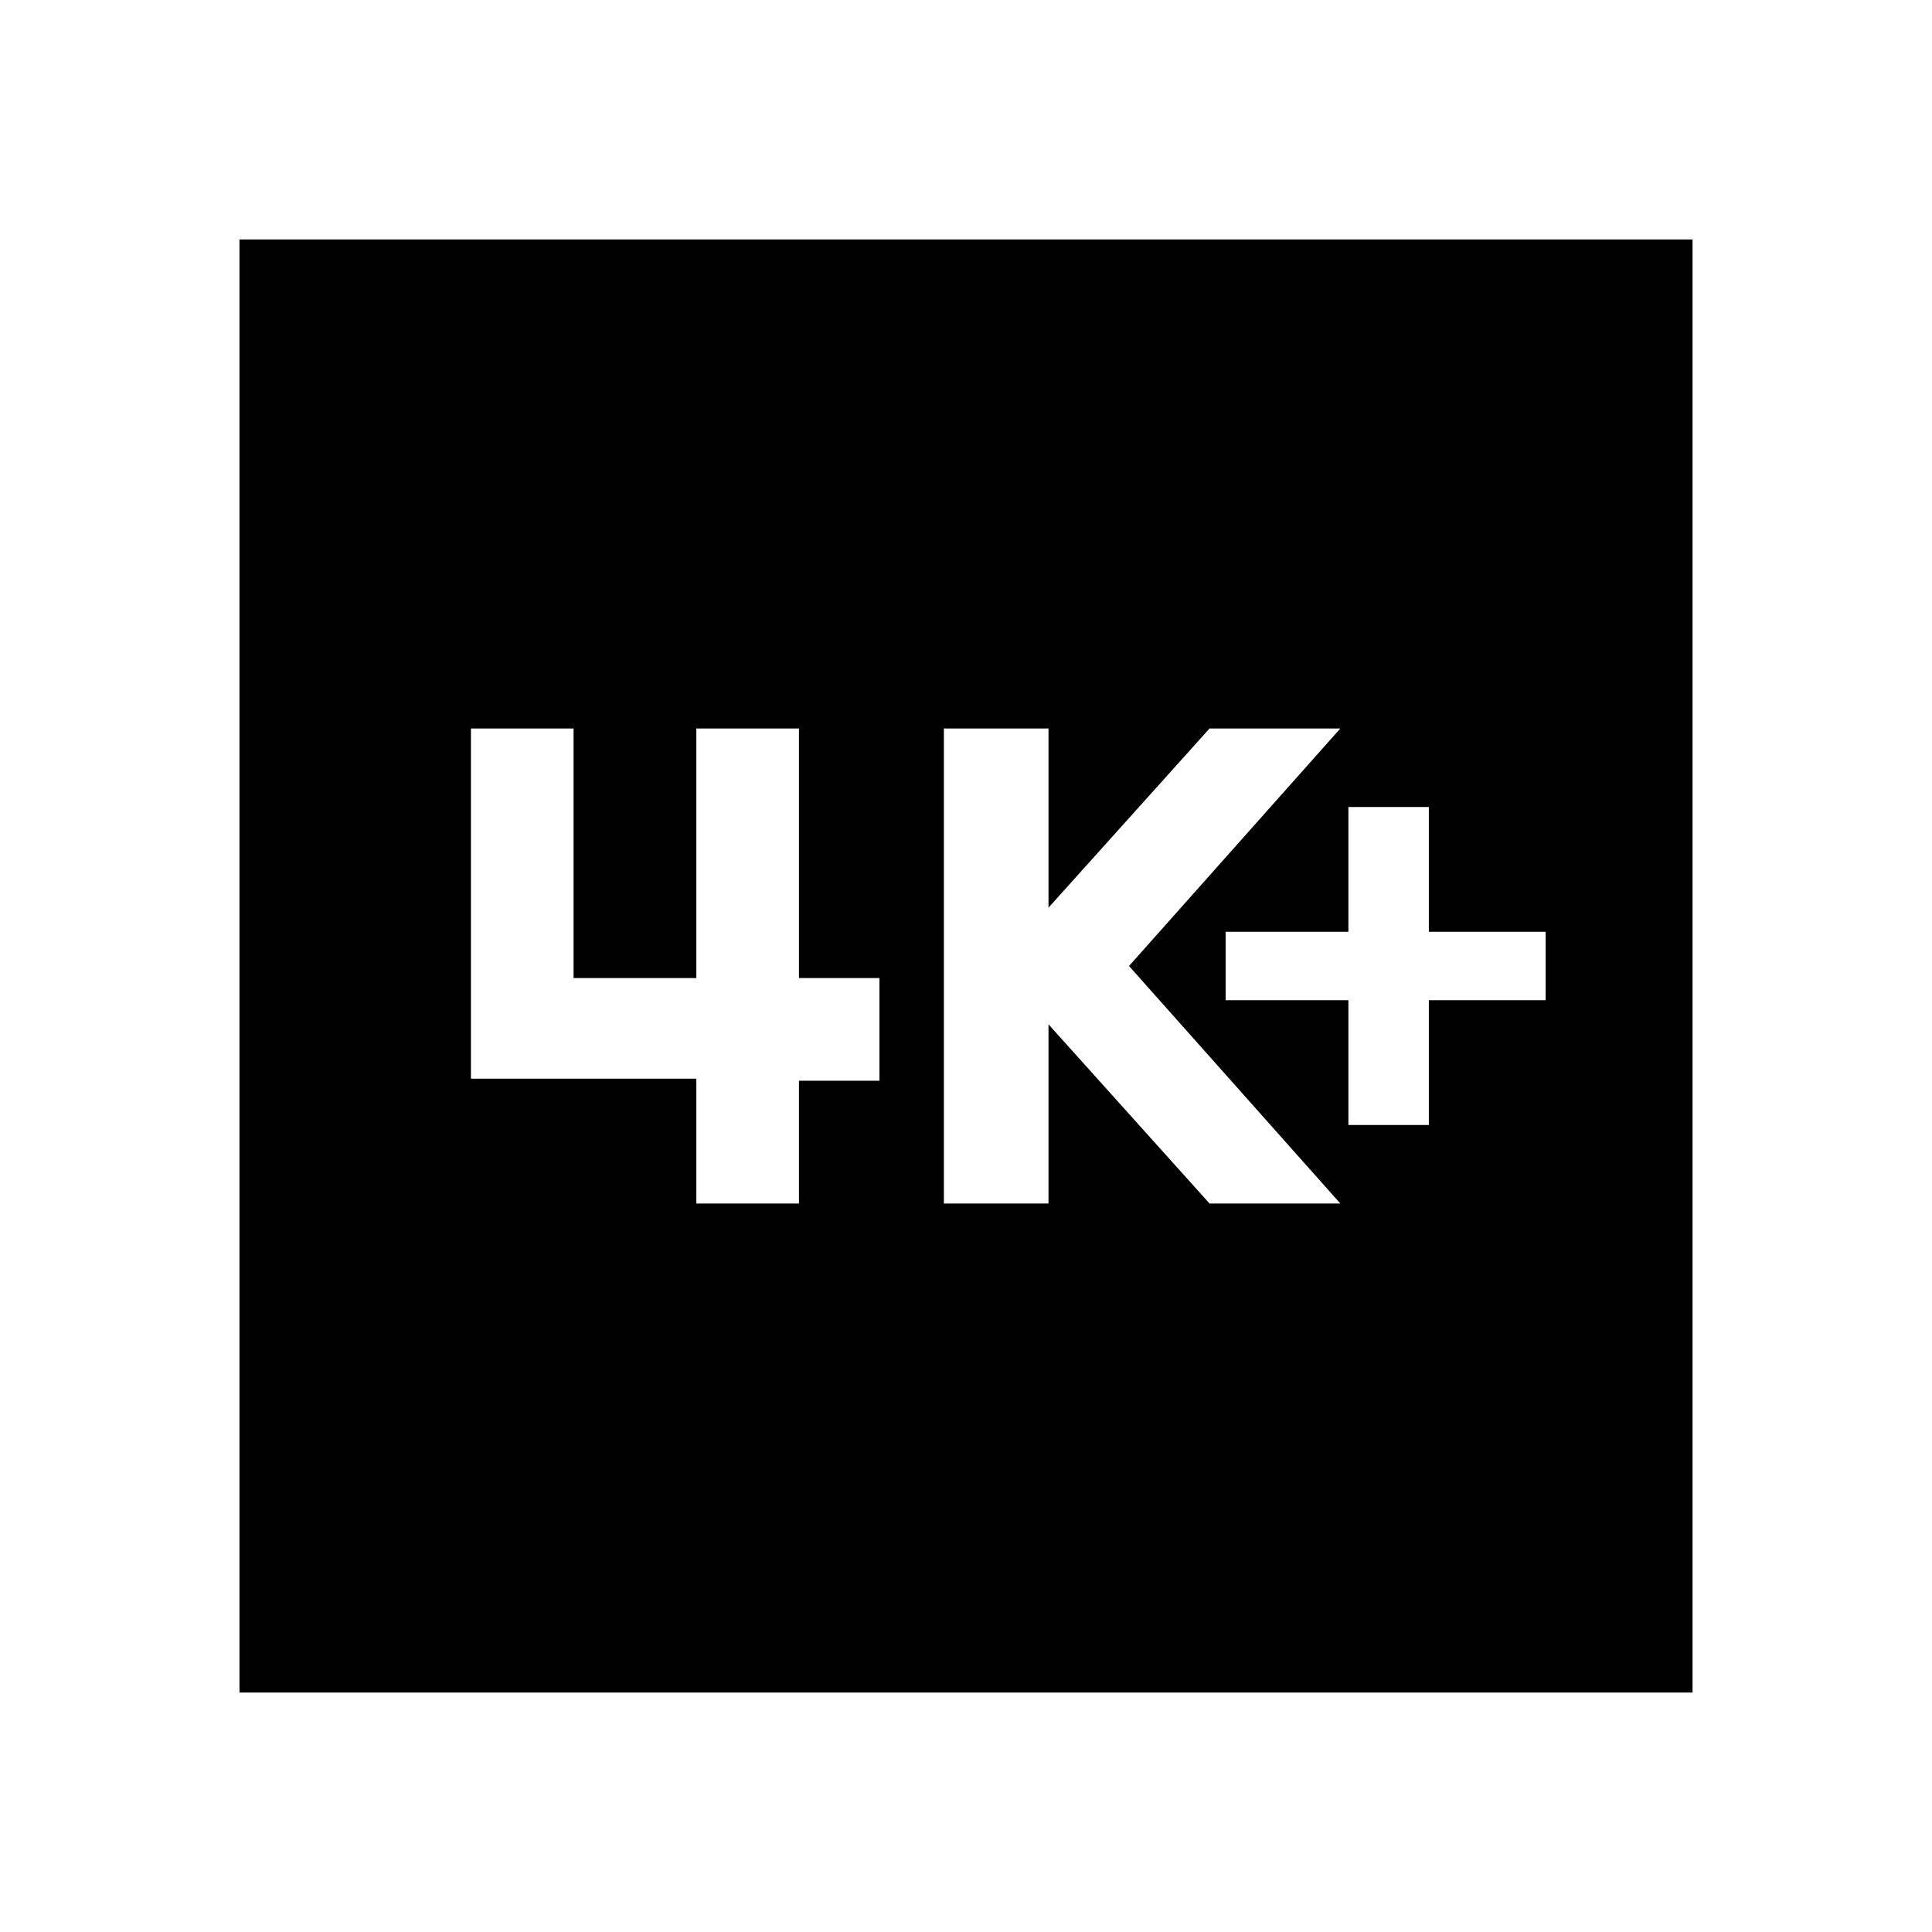 <svg xmlns="http://www.w3.org/2000/svg" height="40" width="40"><path d="M27.917 23.292h1.666v-2.584H32v-1.416h-2.417v-2.584h-1.666v2.584h-2.542v1.416h2.542Zm-8.375 1.625h2.166v-3.709l3.334 3.709h2.708L23.375 20l4.375-4.917h-2.708l-3.334 3.709v-3.709h-2.166ZM9.75 22.333h4.667v2.584h2.125v-2.542h1.666V20.25h-1.666v-5.167h-2.125v5.167h-2.542v-5.167H9.75ZM4.958 35.042V4.958h30.084v30.084Z"/></svg>